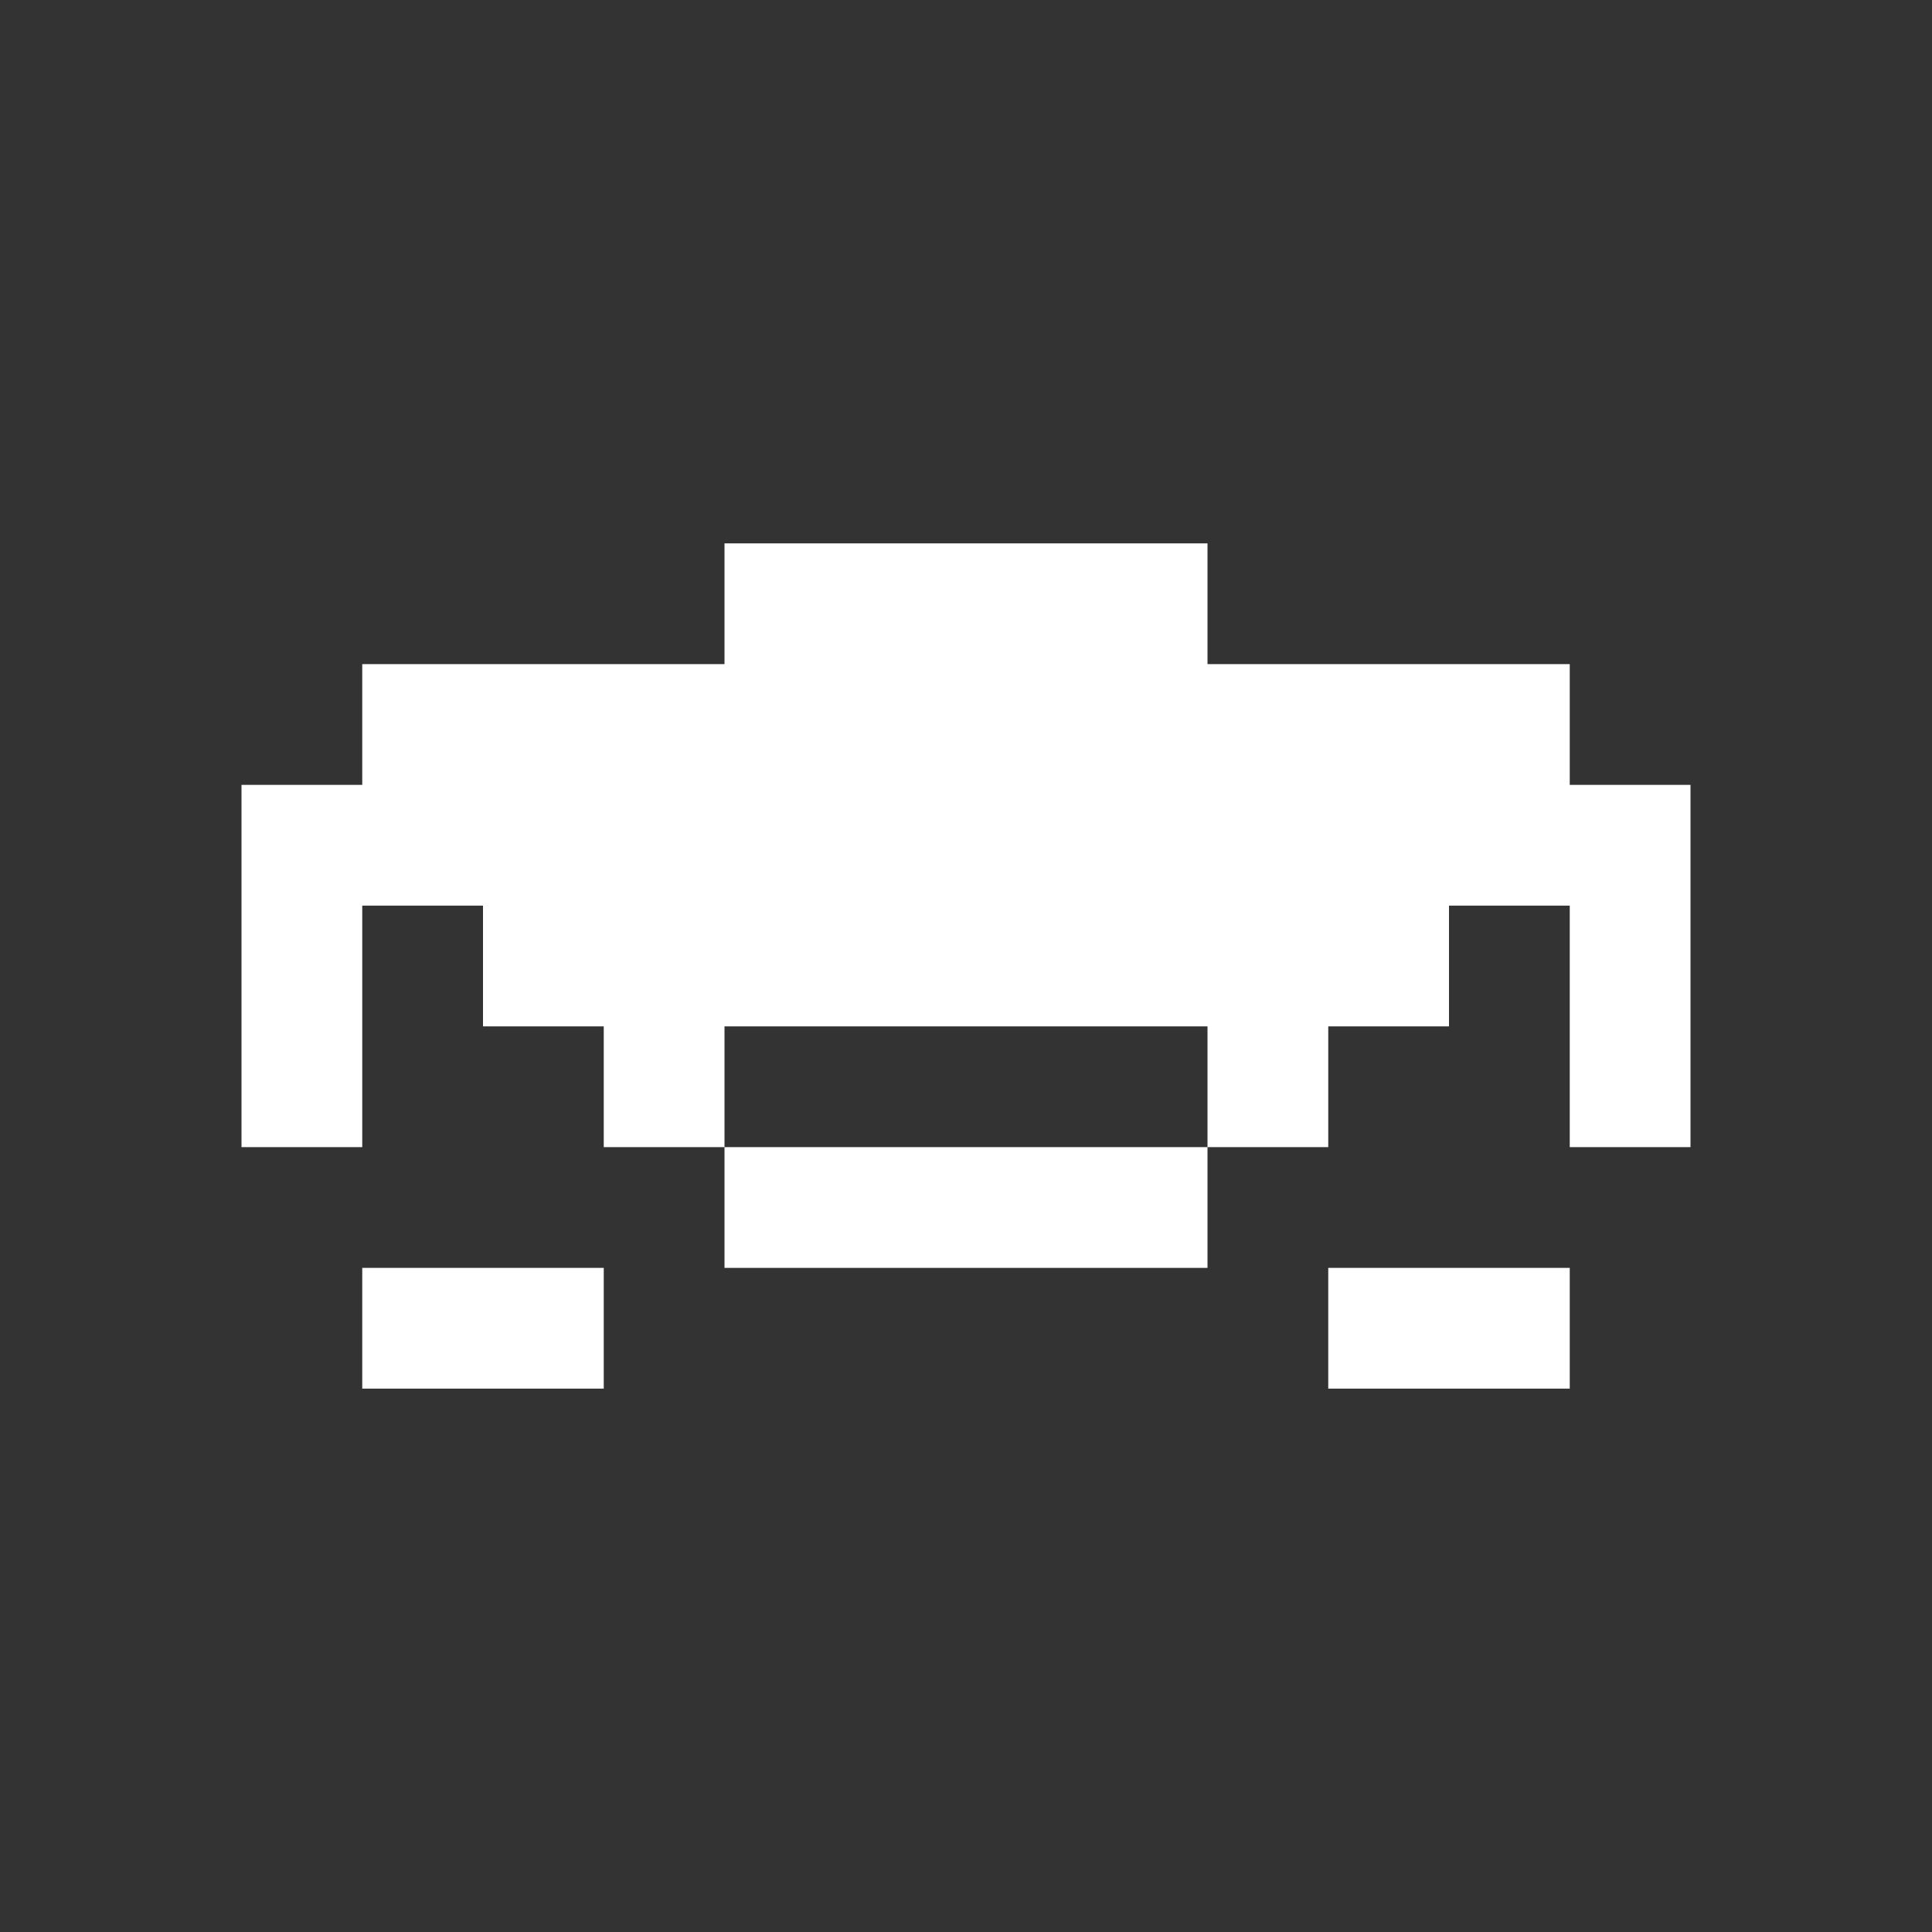 <?xml version="1.0" encoding="UTF-8" standalone="no"?>
<svg
   xmlns="http://www.w3.org/2000/svg"
   id="svg-scaled-3"
   viewBox="0 0 128 128"
   version="1.1">
  <rect x="0" y="0" width="128" height="128" fill="#333333" stroke="none"/>
  <g transform="translate(16, 36) scale(8)">
    <path
       fill-rule="evenodd"
       fill="#FFF"
       d="M4 0h4v1h-4z M1 1h10v1h-10z M0 2h12v1h-12z M0 3h1v2h-1z M2 3h8v1h-8z M11 3h1v2h-1z M3 4h1v1h-1z M8 4h1v1h-1z M4 5h4v1h-4z M1 6h2v1h-2z M9 6h2v1h-2z" />
  </g>
</svg>